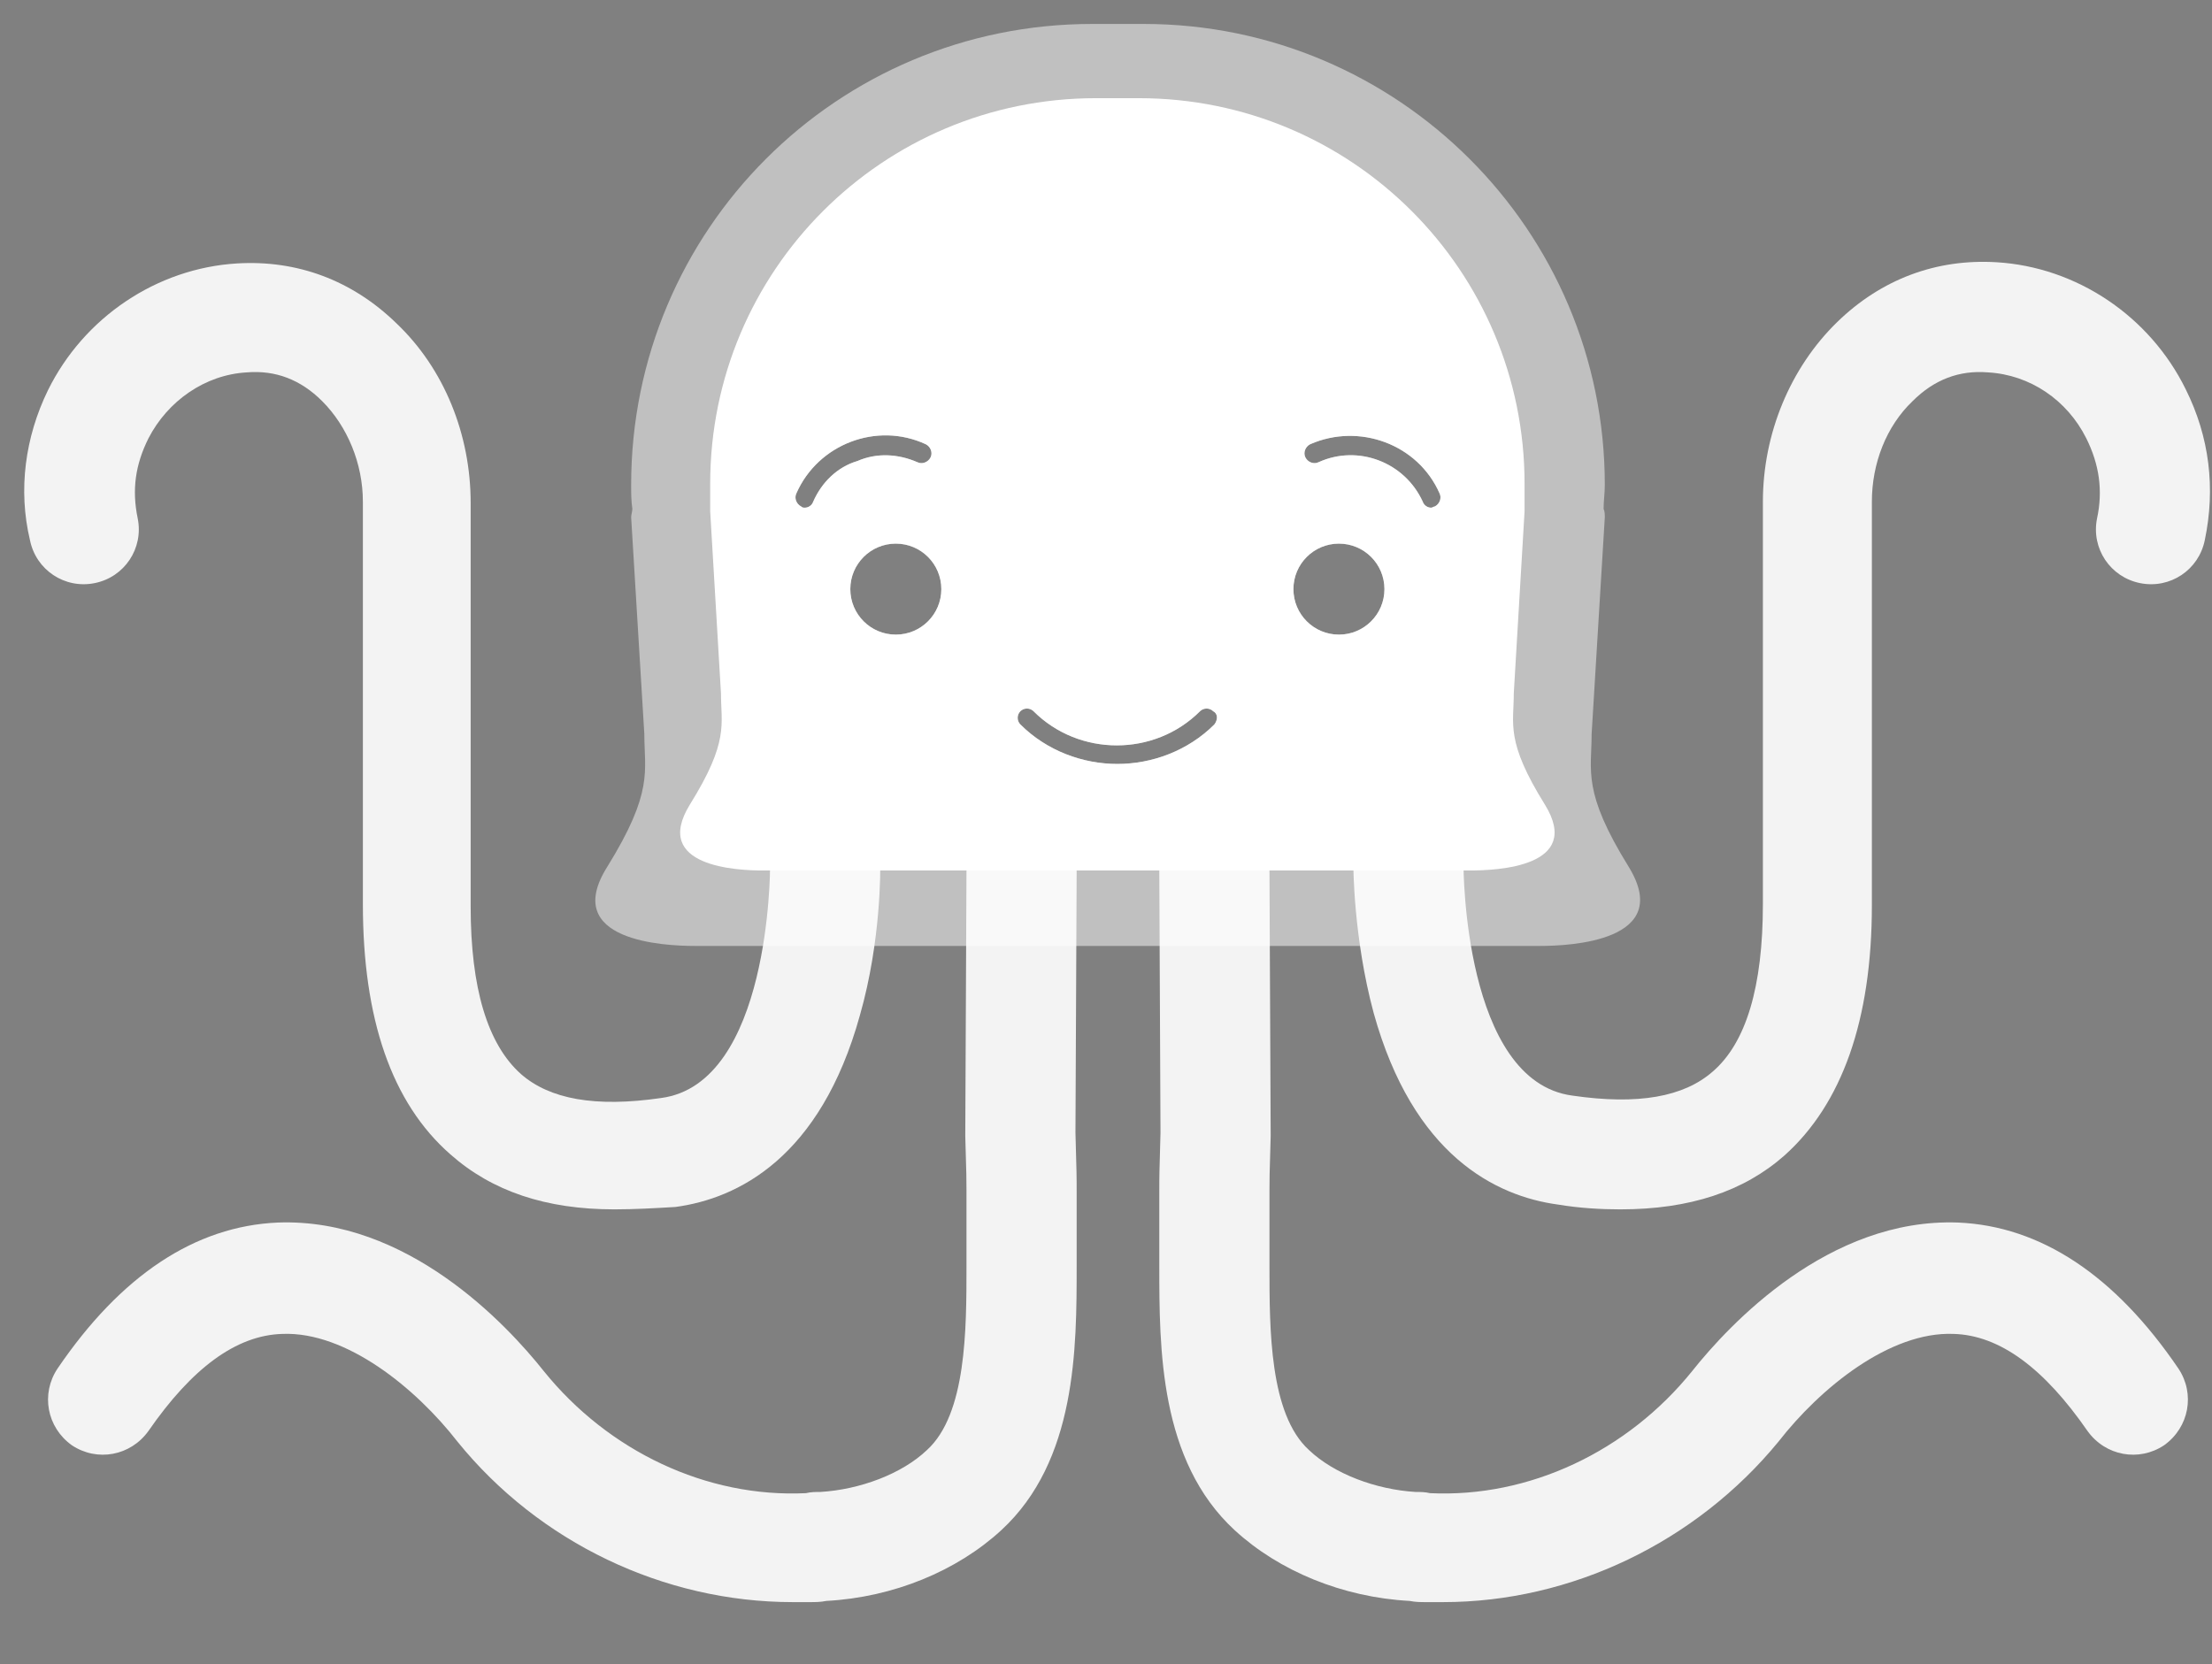 <?xml version="1.0" encoding="utf-8"?>
<!-- Generator: Adobe Illustrator 20.1.0, SVG Export Plug-In . SVG Version: 6.00 Build 0)  -->
<svg version="1.1" id="Layer_1" xmlns="http://www.w3.org/2000/svg" xmlns:xlink="http://www.w3.org/1999/xlink" x="0px" y="0px"
	 viewBox="0 0 184.7 139" style="enable-background:new 0 0 184.7 139;" xml:space="preserve">
<rect x="0" y="0" width="184.7" height="139" fill="#808080" stroke="none"/>
<style type="text/css">
	.st0{fill:none;stroke:#FFFFFF;stroke-width:2;stroke-linecap:round;stroke-miterlimit:10;}
	.st1{stroke:#231F20;stroke-width:10;stroke-miterlimit:10;}
	.st2{stroke:#231F20;stroke-width:24;stroke-linecap:round;stroke-linejoin:round;stroke-miterlimit:10;}
	.st3{fill:#FFFFFF;}
	.st4{opacity:0.9;fill:#FFFFFF;}
	.st5{opacity:0.5;fill:#FFFFFF;}
</style>
<g>
	<path class="st0" d="M100.5,61"/>
	<path class="st0" d="M100.5,61"/>
	<path class="st1" d="M100.5,83.5"/>
	<path class="st2" d="M100.5,80.4"/>
	<path class="st3" d="M129,67.2c-3.3-5.3-2.6-6.7-2.6-9.3l0.9-15.2c0-0.2,0-0.4,0-0.6c0-0.6,0-1.1,0-1.7c0-17.8-14.4-32.2-32.2-32.2
		h-3.6c-17.8,0-32.2,14.4-32.2,32.2c0,0.6,0,1.1,0,1.7c0,0.2,0,0.4,0,0.6l0.9,15.2c0,2.6,0.7,4-2.6,9.3c-3.2,5.2,4,5.5,6.1,5.5h27.7
		h1.4h0.8h1.4h27.7C125,72.7,132.2,72.4,129,67.2z M67.9,41.9c-0.1,0.3-0.4,0.5-0.7,0.5c-0.1,0-0.2,0-0.3-0.1
		c-0.4-0.2-0.6-0.7-0.4-1.1c1.8-4.1,6.7-6,10.8-4.1c0.4,0.2,0.6,0.7,0.4,1.1c-0.2,0.4-0.7,0.6-1.1,0.4c-1.6-0.7-3.4-0.8-5-0.1
		C69.9,39,68.6,40.3,67.9,41.9z M74.8,53c-2.1,0-3.8-1.7-3.8-3.8c0-2.1,1.7-3.8,3.8-3.8s3.8,1.7,3.8,3.8C78.6,51.3,76.9,53,74.8,53z
		 M101.4,60.5c-2.2,2.2-5.2,3.3-8.1,3.3c-2.9,0-5.9-1.1-8.1-3.3c-0.3-0.3-0.3-0.8,0-1.1c0.3-0.3,0.8-0.3,1.1,0
		c3.8,3.8,10.1,3.8,13.9,0c0.3-0.3,0.8-0.3,1.1,0C101.7,59.6,101.7,60.1,101.4,60.5z M111.8,53c-2.1,0-3.8-1.7-3.8-3.8
		c0-2.1,1.7-3.8,3.8-3.8c2.1,0,3.8,1.7,3.8,3.8C115.6,51.3,113.9,53,111.8,53z M119.8,42.3c-0.1,0-0.2,0.1-0.3,0.1
		c-0.3,0-0.6-0.2-0.7-0.5c-1.5-3.3-5.4-4.8-8.7-3.3c-0.4,0.2-0.9,0-1.1-0.4c-0.2-0.4,0-0.9,0.4-1.1c4.1-1.8,9,0,10.8,4.1
		C120.4,41.6,120.2,42.1,119.8,42.3z"/>
	<path class="st0" d="M93.3,48.5"/>
	<path class="st0" d="M93.3,48.5"/>
	<path class="st1" d="M93.3,71.1"/>
	<path class="st2" d="M93.3,67.9"/>
	<g>
		<g>
			<path class="st4" d="M51.3,101c-5.7,0-10.2-1.5-13.7-4.6c-4.9-4.3-7.3-11.3-7.3-20.9V41.9c0-3.2-1.3-6.3-3.4-8.4
				c-1.8-1.8-3.9-2.6-6.3-2.4c-3.5,0.2-6.6,2.4-8.2,5.5c-1.1,2.2-1.4,4.3-0.9,6.7c0.5,2.5-1.1,4.9-3.6,5.4c-2.5,0.5-4.9-1.1-5.4-3.6
				C1.5,40.9,2.1,36.5,4,32.6c3-6.1,9.1-10.2,15.8-10.6c5-0.3,9.6,1.4,13.3,5c4,3.8,6.2,9.3,6.2,15v33.7c0,6.8,1.4,11.5,4.2,14
				c2.4,2.1,6.2,2.8,11.7,2c9.1-1.2,9.1-19.1,9.1-19.3c0-2.5,2-4.6,4.5-4.7c0,0,0,0,0.1,0c2.5,0,4.5,2,4.6,4.5
				c0,0.3,0.1,6.3-1.7,12.6c-3.3,11.9-10.2,15.3-15.4,16C54.7,100.9,53,101,51.3,101z"/>
			<path class="st4" d="M135.3,101c-1.6,0-3.4-0.1-5.2-0.4c-5.2-0.7-12.1-4.1-15.4-16c-1.7-6.3-1.7-12.3-1.7-12.6
				c0-2.5,2.1-4.5,4.6-4.5c0,0,0.1,0,0.1,0c2.5,0,4.5,2.1,4.5,4.7c0,0.2,0,18.1,9.1,19.3c5.5,0.8,9.3,0.1,11.7-2
				c2.8-2.4,4.2-7.1,4.2-14V41.9c0-5.7,2.3-11.2,6.2-15c3.7-3.6,8.3-5.3,13.3-5c6.7,0.4,12.8,4.5,15.8,10.6c2,4,2.5,8.3,1.6,12.6
				c-0.5,2.5-2.9,4.1-5.4,3.6c-2.5-0.5-4.1-2.9-3.6-5.4c0.5-2.3,0.2-4.5-0.9-6.7c-1.6-3.2-4.7-5.3-8.2-5.5c-2.4-0.2-4.5,0.6-6.3,2.4
				c-2.2,2.1-3.4,5.2-3.4,8.4v33.7c0,9.6-2.5,16.6-7.3,20.9C145.6,99.5,141.1,101,135.3,101z"/>
		</g>
		<g>
			<path class="st4" d="M120.5,133.8c-0.5,0-1,0-1.4,0c-0.5,0-0.9,0-1.4-0.1c-5.6-0.3-10.9-2.5-14.6-5.9c-6.3-5.8-6.3-15.2-6.3-22.1
				v-0.4c0-3.6,0-5,0-5.8c0-1.3,0-1.4,0.1-4.9l-0.1-21.8c0-2.5,2-4.6,4.6-4.6c0,0,0,0,0,0c2.5,0,4.6,2,4.6,4.6l0.1,21.9
				c0,0.1,0,0.1,0,0.2c-0.1,3.4-0.1,3.5-0.1,4.5c0,0.8,0,2.3,0,6v0.4c0,5.2,0,12.3,3.3,15.3c2.1,2,5.6,3.3,8.9,3.5
				c0.4,0,0.8,0,1.2,0.1c8.3,0.4,16.5-3.5,21.9-10.2c3.1-3.9,11.4-12.8,22.2-12.4c6.9,0.3,13.1,4.4,18.4,12.2
				c1.4,2.1,0.9,4.9-1.2,6.4c-2.1,1.4-4.9,0.9-6.4-1.2c-3.6-5.2-7.3-8-11.2-8.1c-5.3-0.2-11.1,4.5-14.6,9
				C141.6,128.8,131.2,133.8,120.5,133.8z"/>
			<path class="st4" d="M66.2,133.8c0.5,0,1,0,1.4,0c0.5,0,0.9,0,1.4-0.1c5.6-0.3,10.9-2.5,14.6-5.9c6.3-5.8,6.3-15.2,6.3-22.1v-0.4
				c0-3.6,0-5,0-5.8c0-1.3,0-1.4-0.1-4.9l0.1-21.8c0-2.5-2-4.6-4.6-4.6c0,0,0,0,0,0c-2.5,0-4.6,2-4.6,4.6l-0.1,21.9
				c0,0.1,0,0.1,0,0.2c0.1,3.4,0.1,3.5,0.1,4.5c0,0.8,0,2.3,0,6v0.4c0,5.2,0,12.3-3.3,15.3c-2.1,2-5.6,3.3-8.9,3.5
				c-0.4,0-0.8,0-1.2,0.1c-8.3,0.4-16.5-3.5-21.9-10.2c-3.1-3.9-11.4-12.8-22.2-12.4c-6.9,0.3-13.1,4.4-18.4,12.2
				c-1.4,2.1-0.9,4.9,1.2,6.4c2.1,1.4,4.9,0.9,6.4-1.2c3.6-5.2,7.3-8,11.2-8.1c5.3-0.2,11.1,4.5,14.6,9
				C45,128.8,55.4,133.8,66.2,133.8z"/>
		</g>
		<path class="st5" d="M136,72.4c-3.9-6.3-3.1-8-3.1-11.1l1.1-18.1c0-0.2,0-0.5-0.1-0.7c0-0.7,0.1-1.3,0.1-2
			C134,19.2,116.7,2,95.5,2h-4.3C69.9,2,52.7,19.2,52.7,40.5c0,0.7,0,1.3,0.1,2c0,0.2-0.1,0.5-0.1,0.7l1.1,18.1
			c0,3.1,0.8,4.8-3.1,11.1C46.8,78.6,55.5,79,58,79h33.1h1.7h1h1.7h33.1C131.1,79,139.8,78.6,136,72.4z M67.9,41.9
			c-0.1,0.3-0.4,0.5-0.7,0.5c-0.1,0-0.2,0-0.3-0.1c-0.4-0.2-0.6-0.7-0.4-1.1c1.8-4.1,6.7-6,10.8-4.1c0.4,0.2,0.6,0.7,0.4,1.1
			c-0.2,0.4-0.7,0.6-1.1,0.4c-1.6-0.7-3.4-0.8-5-0.1C69.9,39,68.6,40.3,67.9,41.9z M74.8,53c-2.1,0-3.8-1.7-3.8-3.8
			c0-2.1,1.7-3.8,3.8-3.8c2.1,0,3.8,1.7,3.8,3.8C78.6,51.3,76.9,53,74.8,53z M101.4,60.5c-2.2,2.2-5.2,3.3-8.1,3.3
			c-2.9,0-5.9-1.1-8.1-3.3c-0.3-0.3-0.3-0.8,0-1.1c0.3-0.3,0.8-0.3,1.1,0c3.8,3.8,10.1,3.8,13.9,0c0.3-0.3,0.8-0.3,1.1,0
			C101.7,59.6,101.7,60.1,101.4,60.5z M111.8,53c-2.1,0-3.8-1.7-3.8-3.8c0-2.1,1.7-3.8,3.8-3.8c2.1,0,3.8,1.7,3.8,3.8
			C115.6,51.3,113.9,53,111.8,53z M119.8,42.3c-0.1,0-0.2,0.1-0.3,0.1c-0.3,0-0.6-0.2-0.7-0.5c-1.5-3.3-5.4-4.8-8.7-3.3
			c-0.4,0.2-0.9,0-1.1-0.4c-0.2-0.4,0-0.9,0.4-1.1c4.1-1.8,9,0,10.8,4.1C120.4,41.6,120.2,42.1,119.8,42.3z"/>
	</g>
</g>
</svg>
